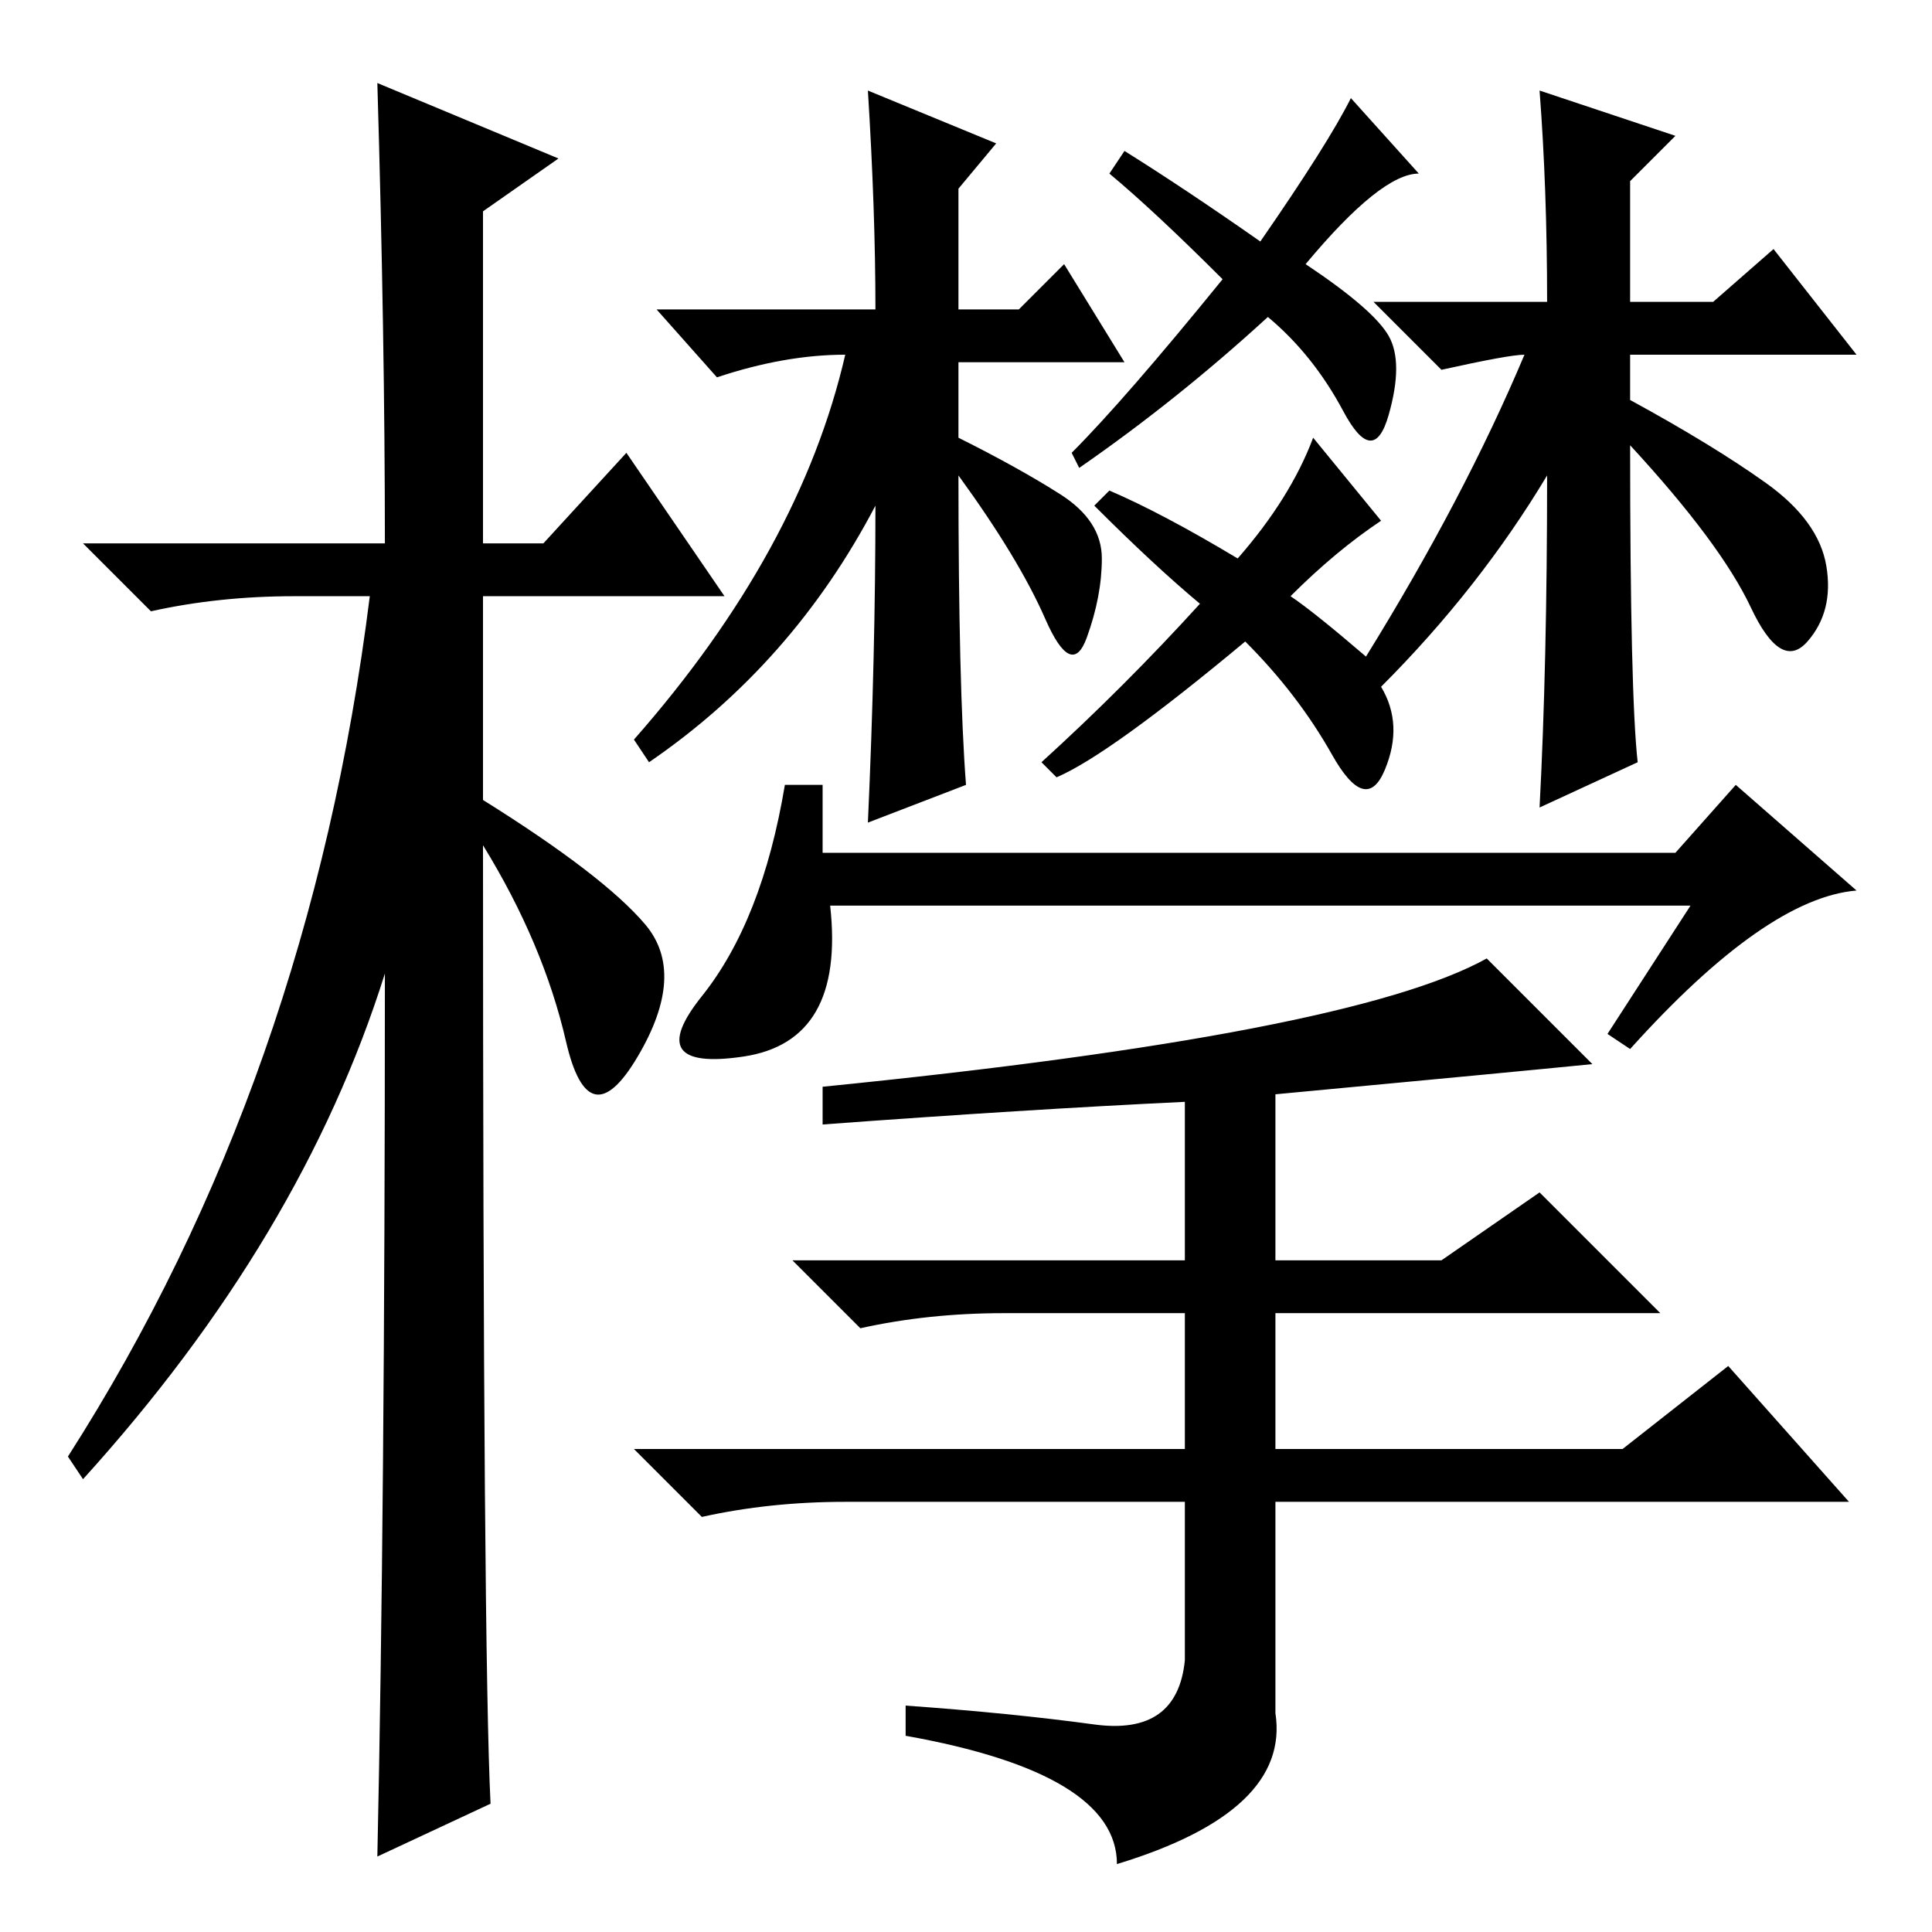 <?xml version="1.0" standalone="no"?>
<!DOCTYPE svg PUBLIC "-//W3C//DTD SVG 1.1//EN" "http://www.w3.org/Graphics/SVG/1.1/DTD/svg11.dtd" >
<svg xmlns="http://www.w3.org/2000/svg" xmlns:xlink="http://www.w3.org/1999/xlink" version="1.1" viewBox="0 -36 256 256">
  <g transform="matrix(1 0 0 -1 0 220)">
   <path fill="currentColor"
d="M65 17l-15 -7q1 46 1 117q-11 -35 -40 -67l-2 3q32 50 40 114h-10q-10 0 -19 -2l-9 9h40q0 27 -1 61l24 -10l-10 -7v-44h8l11 12l13 -19h-32v-27q16 -10 21.5 -16.5t-1 -17.5t-9.5 2t-11 26q0 -107 1 -127zM188 233q-5 0 -15 -12q9 -6 11 -9.5t0 -10.5t-6 0.5t-10 12.5
q-12 -11 -25 -20l-1 2q7 7 20 23q-9 9 -15 14l2 3q8 -5 18 -12q9 13 12 19zM202 209q-2 0 -11 -2l-9 9h23q0 15 -1 28l18 -6l-6 -6v-16h11l8 7l11 -14h-30v-6q11 -6 18 -11t8 -11t-2.5 -10t-7.5 4.5t-16 21.5q0 -33 1 -42l-13 -6q1 19 1 44q-9 -15 -22 -28q3 -5 0.5 -11
t-7 2t-11.5 15q-18 -15 -25 -18l-2 2q11 10 21 21q-6 5 -14 13l2 2q7 -3 17 -9q7 8 10 16l9 -11q-6 -4 -12 -10q3 -2 10 -8q13 21 21 40zM95 206l-8 9h29q0 13 -1 29l17 -7l-5 -6v-16h8l6 6l8 -13h-22v-10q8 -4 13.5 -7.5t5.5 -8.5t-2 -10.5t-5.5 2.5t-11.5 19q0 -28 1 -41
l-13 -5q1 22 1 42q-11 -21 -30 -34l-2 3q22 25 28 51q-8 0 -17 -3zM109 152v-9h113l8 9l16 -14q-12 -1 -30 -21l-3 2l11 17h-72h-42q2 -18 -11.5 -20t-5.5 8t11 28h5zM197 129l14 -14q-10 -1 -42 -4v-22h22l13 9l16 -16h-51v-18h46l14 11l16 -18h-76v-28q2 -13 -21 -20
q0 12 -28 17v4q14 -1 25 -2.5t12 8.5v21h-45q-10 0 -19 -2l-9 9h73v18h-24q-10 0 -19 -2l-9 9h52v21q-21 -1 -48 -3v5q70 7 88 17z" />
  </g>

</svg>
